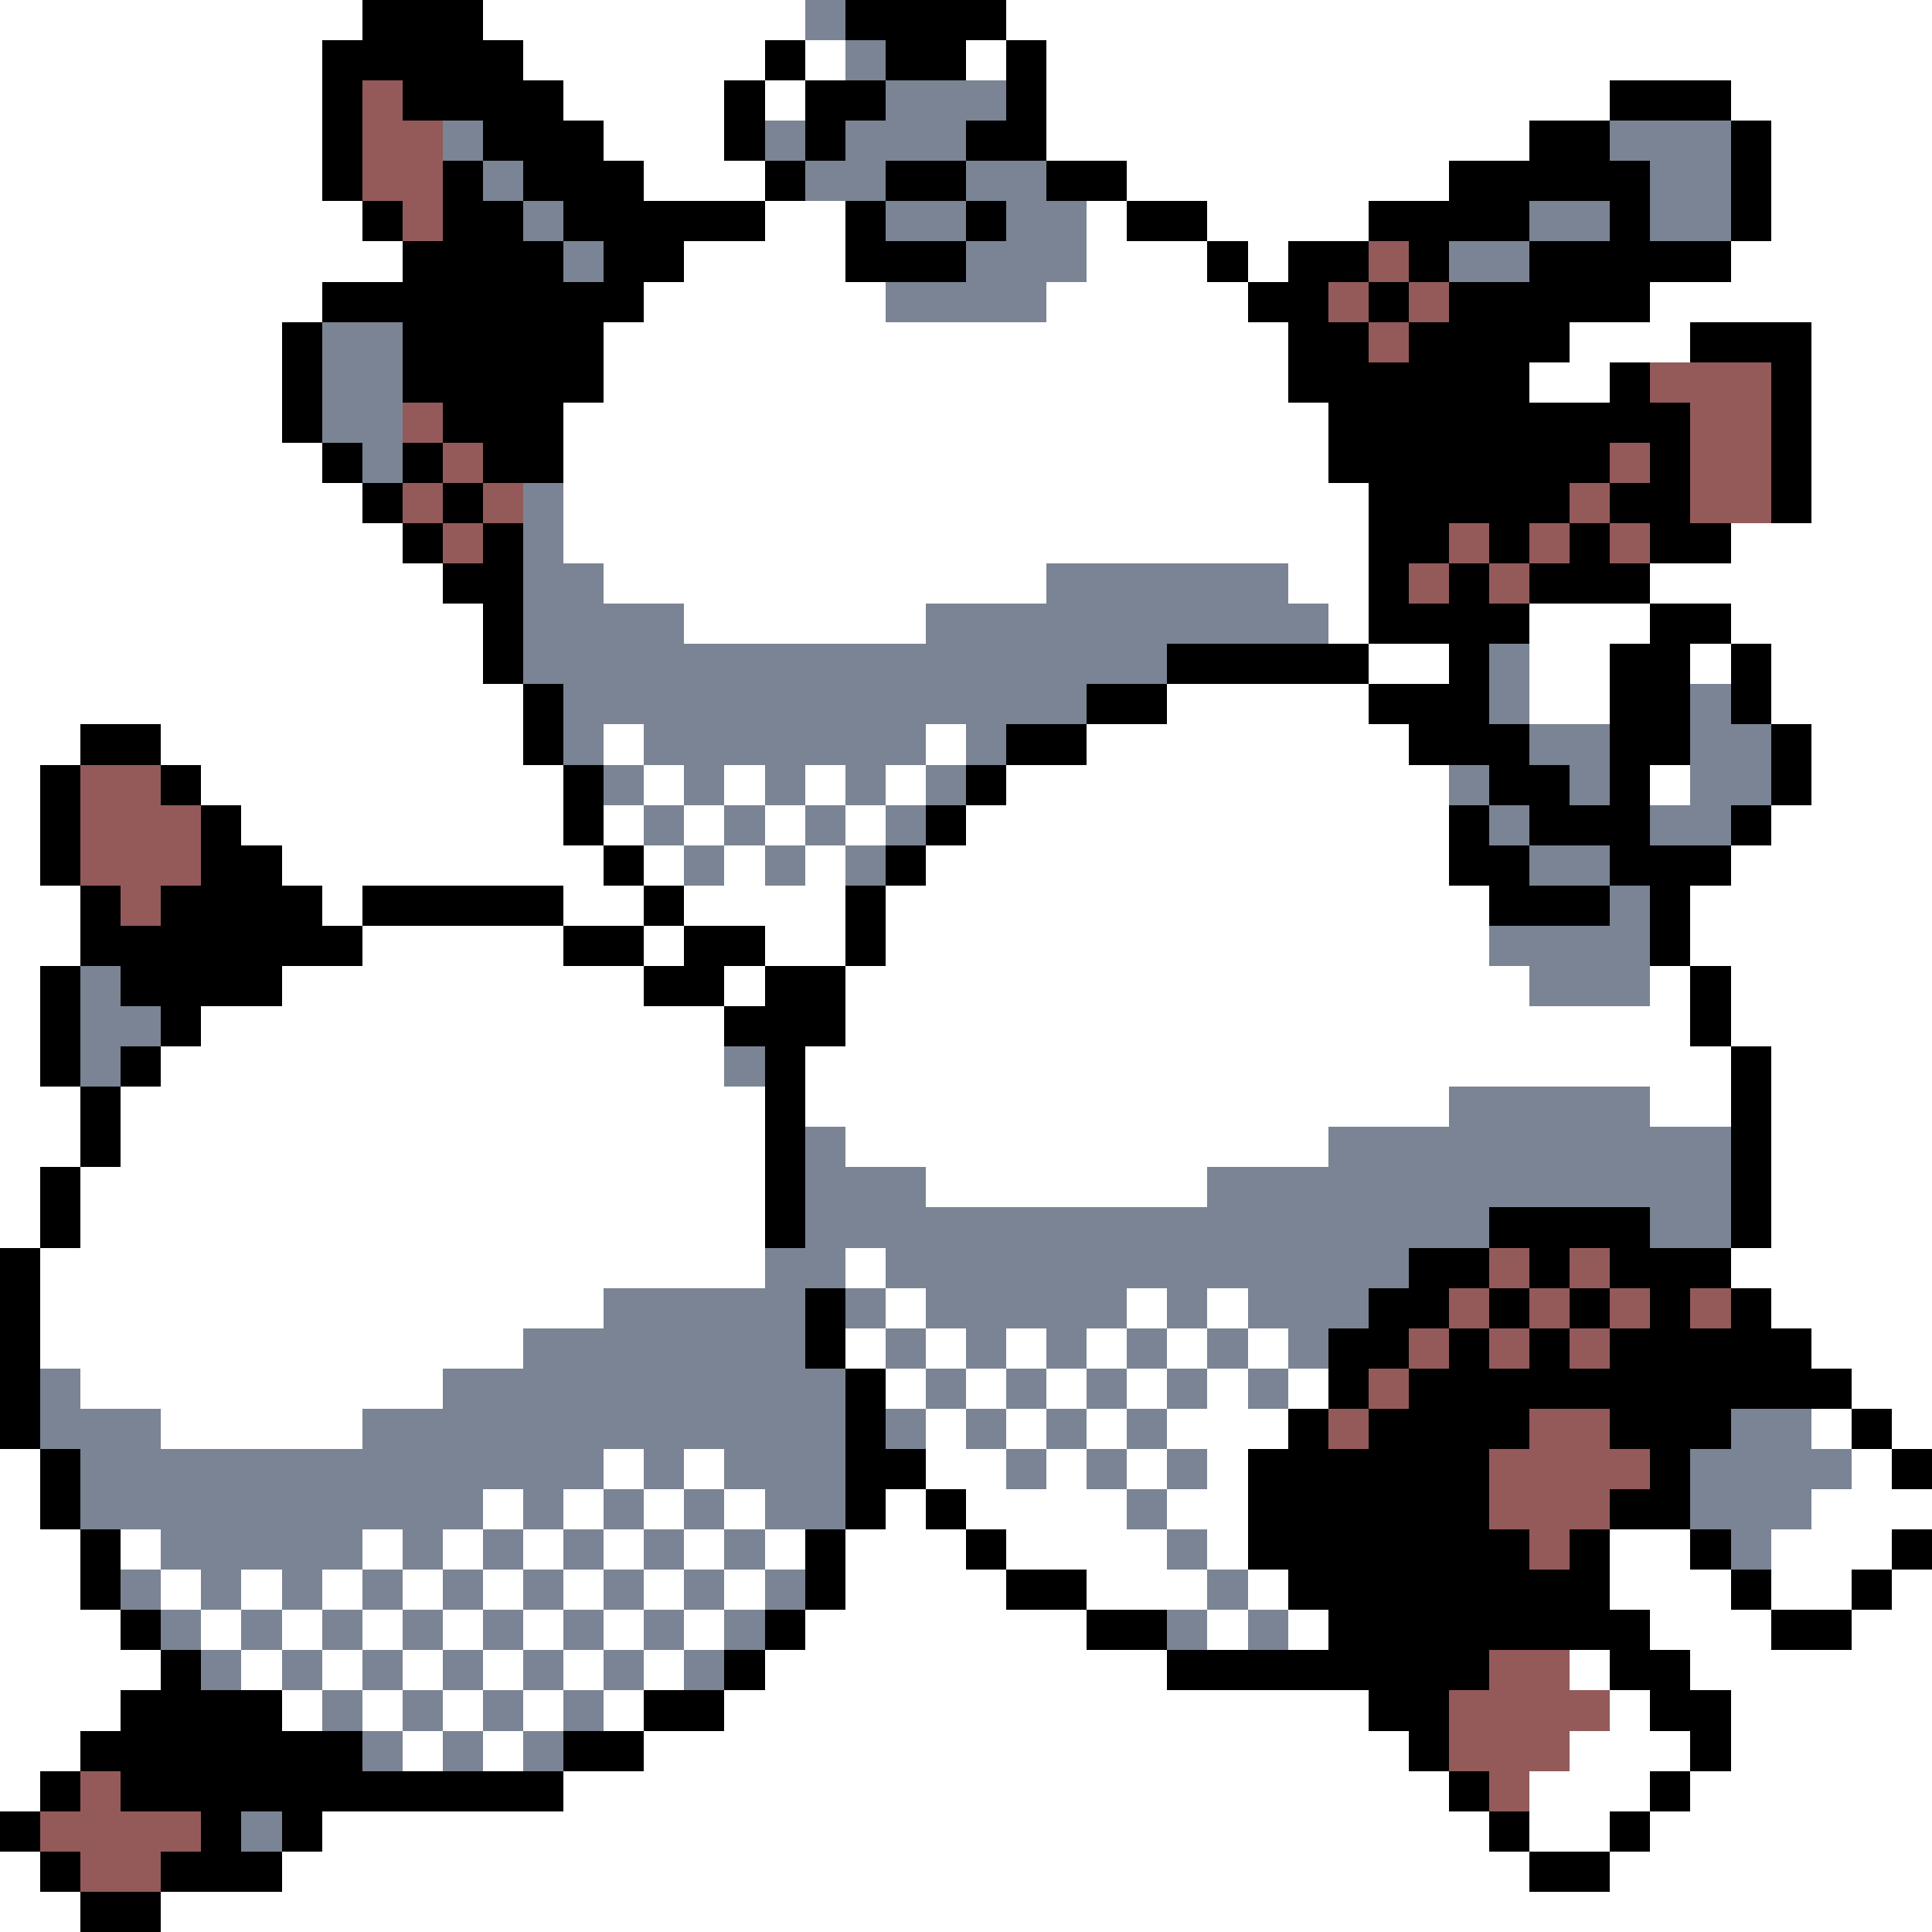 <svg xmlns="http://www.w3.org/2000/svg" viewBox="0 -0.5 48 48" shape-rendering="crispEdges">
<rect x="0" y="-0.5" width="48" height="48" fill="#333333" stroke="none"/>
<path stroke="#ffffff" d="M0 0h9M12 0h8M25 0h23M0 1h8M13 1h6M20 1h1M24 1h1M26 1h22M0 2h8M14 2h4M19 2h1M26 2h14M43 2h5M0 3h8M15 3h3M26 3h12M44 3h4M0 4h8M16 4h3M28 4h8M44 4h4M0 5h9M19 5h2M27 5h1M30 5h4M44 5h4M0 6h10M17 6h4M27 6h3M31 6h1M43 6h5M0 7h8M16 7h6M26 7h5M41 7h7M0 8h7M15 8h17M39 8h3M45 8h3M0 9h7M15 9h17M38 9h2M45 9h3M0 10h7M14 10h19M45 10h3M0 11h8M14 11h19M45 11h3M0 12h9M14 12h20M45 12h3M0 13h10M14 13h20M43 13h5M0 14h11M15 14h11M32 14h2M41 14h7M0 15h12M17 15h6M33 15h1M38 15h3M43 15h5M0 16h12M34 16h2M38 16h2M42 16h1M44 16h4M0 17h13M29 17h5M38 17h2M44 17h4M0 18h2M4 18h9M15 18h1M23 18h1M27 18h8M45 18h3M0 19h1M5 19h9M16 19h1M18 19h1M20 19h1M22 19h1M25 19h11M41 19h1M45 19h3M0 20h1M6 20h8M15 20h1M17 20h1M19 20h1M21 20h1M24 20h12M44 20h4M0 21h1M7 21h8M16 21h1M18 21h1M20 21h1M23 21h13M43 21h5M0 22h2M8 22h1M14 22h2M17 22h4M22 22h15M42 22h6M0 23h2M9 23h5M16 23h1M19 23h2M22 23h15M42 23h6M0 24h1M7 24h9M18 24h1M21 24h17M41 24h1M43 24h5M0 25h1M5 25h13M21 25h21M43 25h5M0 26h1M4 26h14M20 26h23M44 26h4M0 27h2M3 27h16M20 27h16M41 27h2M44 27h4M0 28h2M3 28h16M21 28h12M44 28h4M0 29h1M2 29h17M23 29h7M44 29h4M0 30h1M2 30h17M44 30h4M1 31h18M21 31h1M43 31h5M1 32h14M22 32h1M28 32h1M30 32h1M44 32h4M1 33h12M21 33h1M23 33h1M25 33h1M27 33h1M29 33h1M31 33h1M45 33h3M2 34h9M22 34h1M24 34h1M26 34h1M28 34h1M30 34h1M32 34h1M46 34h2M4 35h5M23 35h1M25 35h1M27 35h1M29 35h3M45 35h1M47 35h1M0 36h1M15 36h1M17 36h1M23 36h2M26 36h1M28 36h1M30 36h1M46 36h1M0 37h1M12 37h1M14 37h1M16 37h1M18 37h1M22 37h1M24 37h4M29 37h2M45 37h3M0 38h2M3 38h1M9 38h1M11 38h1M13 38h1M15 38h1M17 38h1M19 38h1M21 38h3M25 38h4M30 38h1M40 38h2M44 38h3M0 39h2M4 39h1M6 39h1M8 39h1M10 39h1M12 39h1M14 39h1M16 39h1M18 39h1M21 39h4M27 39h3M31 39h1M40 39h3M44 39h2M47 39h1M0 40h3M5 40h1M7 40h1M9 40h1M11 40h1M13 40h1M15 40h1M17 40h1M20 40h7M30 40h1M32 40h1M41 40h3M46 40h2M0 41h4M6 41h1M8 41h1M10 41h1M12 41h1M14 41h1M16 41h1M19 41h10M39 41h1M42 41h6M0 42h3M7 42h1M9 42h1M11 42h1M13 42h1M15 42h1M18 42h16M40 42h1M43 42h5M0 43h2M10 43h1M12 43h1M16 43h19M39 43h3M43 43h5M0 44h1M14 44h22M38 44h3M42 44h6M8 45h29M38 45h2M41 45h7M0 46h1M7 46h31M40 46h8M0 47h2M4 47h44" />
<path stroke="#000000" d="M9 0h3M21 0h4M8 1h5M19 1h1M22 1h2M25 1h1M8 2h1M10 2h4M18 2h1M20 2h2M25 2h1M40 2h3M8 3h1M12 3h3M18 3h1M20 3h1M24 3h2M38 3h2M43 3h1M8 4h1M11 4h1M13 4h3M19 4h1M22 4h2M26 4h2M36 4h5M43 4h1M9 5h1M11 5h2M14 5h5M21 5h1M24 5h1M28 5h2M34 5h4M40 5h1M43 5h1M10 6h4M15 6h2M21 6h3M30 6h1M32 6h2M35 6h1M38 6h5M8 7h8M31 7h2M34 7h1M36 7h5M7 8h1M10 8h5M32 8h2M35 8h4M42 8h3M7 9h1M10 9h5M32 9h6M40 9h1M44 9h1M7 10h1M11 10h3M33 10h9M44 10h1M8 11h1M10 11h1M12 11h2M33 11h7M41 11h1M44 11h1M9 12h1M11 12h1M34 12h5M40 12h2M44 12h1M10 13h1M12 13h1M34 13h2M37 13h1M39 13h1M41 13h2M11 14h2M34 14h1M36 14h1M38 14h3M12 15h1M34 15h4M41 15h2M12 16h1M29 16h5M36 16h1M40 16h2M43 16h1M13 17h1M27 17h2M34 17h3M40 17h2M43 17h1M2 18h2M13 18h1M25 18h2M35 18h3M40 18h2M44 18h1M1 19h1M4 19h1M14 19h1M24 19h1M37 19h2M40 19h1M44 19h1M1 20h1M5 20h1M14 20h1M23 20h1M36 20h1M38 20h3M43 20h1M1 21h1M5 21h2M15 21h1M22 21h1M36 21h2M40 21h3M2 22h1M4 22h4M9 22h5M16 22h1M21 22h1M37 22h3M41 22h1M2 23h7M14 23h2M17 23h2M21 23h1M41 23h1M1 24h1M3 24h4M16 24h2M19 24h2M42 24h1M1 25h1M4 25h1M18 25h3M42 25h1M1 26h1M3 26h1M19 26h1M43 26h1M2 27h1M19 27h1M43 27h1M2 28h1M19 28h1M43 28h1M1 29h1M19 29h1M43 29h1M1 30h1M19 30h1M37 30h4M43 30h1M0 31h1M35 31h2M38 31h1M40 31h3M0 32h1M20 32h1M34 32h2M37 32h1M39 32h1M41 32h1M43 32h1M0 33h1M20 33h1M33 33h2M36 33h1M38 33h1M40 33h5M0 34h1M21 34h1M33 34h1M35 34h11M0 35h1M21 35h1M32 35h1M34 35h4M40 35h3M46 35h1M1 36h1M21 36h2M31 36h6M41 36h1M47 36h1M1 37h1M21 37h1M23 37h1M31 37h6M40 37h2M2 38h1M20 38h1M24 38h1M31 38h7M39 38h1M42 38h1M47 38h1M2 39h1M20 39h1M25 39h2M32 39h8M43 39h1M46 39h1M3 40h1M19 40h1M27 40h2M33 40h8M44 40h2M4 41h1M18 41h1M29 41h8M40 41h2M3 42h4M16 42h2M34 42h2M41 42h2M2 43h7M14 43h2M35 43h1M42 43h1M1 44h1M3 44h11M36 44h1M41 44h1M0 45h1M5 45h1M7 45h1M37 45h1M40 45h1M1 46h1M4 46h3M38 46h2M2 47h2" />
<path stroke="#7b8494" d="M20 0h1M21 1h1M22 2h3M11 3h1M19 3h1M21 3h3M40 3h3M12 4h1M20 4h2M24 4h2M41 4h2M13 5h1M22 5h2M25 5h2M38 5h2M41 5h2M14 6h1M24 6h3M36 6h2M22 7h4M8 8h2M8 9h2M8 10h2M9 11h1M13 12h1M13 13h1M13 14h2M26 14h6M13 15h4M23 15h10M13 16h16M37 16h1M14 17h13M37 17h1M42 17h1M14 18h1M16 18h7M24 18h1M38 18h2M42 18h2M15 19h1M17 19h1M19 19h1M21 19h1M23 19h1M36 19h1M39 19h1M42 19h2M16 20h1M18 20h1M20 20h1M22 20h1M37 20h1M41 20h2M17 21h1M19 21h1M21 21h1M38 21h2M40 22h1M37 23h4M2 24h1M38 24h3M2 25h2M2 26h1M18 26h1M36 27h5M20 28h1M33 28h10M20 29h3M30 29h13M20 30h17M41 30h2M19 31h2M22 31h13M15 32h5M21 32h1M23 32h5M29 32h1M31 32h3M13 33h7M22 33h1M24 33h1M26 33h1M28 33h1M30 33h1M32 33h1M1 34h1M11 34h10M23 34h1M25 34h1M27 34h1M29 34h1M31 34h1M1 35h3M9 35h12M22 35h1M24 35h1M26 35h1M28 35h1M43 35h2M2 36h13M16 36h1M18 36h3M25 36h1M27 36h1M29 36h1M42 36h4M2 37h10M13 37h1M15 37h1M17 37h1M19 37h2M28 37h1M42 37h3M4 38h5M10 38h1M12 38h1M14 38h1M16 38h1M18 38h1M29 38h1M43 38h1M3 39h1M5 39h1M7 39h1M9 39h1M11 39h1M13 39h1M15 39h1M17 39h1M19 39h1M30 39h1M4 40h1M6 40h1M8 40h1M10 40h1M12 40h1M14 40h1M16 40h1M18 40h1M29 40h1M31 40h1M5 41h1M7 41h1M9 41h1M11 41h1M13 41h1M15 41h1M17 41h1M8 42h1M10 42h1M12 42h1M14 42h1M9 43h1M11 43h1M13 43h1M6 45h1" />
<path stroke="#945a5a" d="M9 2h1M9 3h2M9 4h2M10 5h1M34 6h1M33 7h1M35 7h1M34 8h1M41 9h3M10 10h1M42 10h2M11 11h1M40 11h1M42 11h2M10 12h1M12 12h1M39 12h1M42 12h2M11 13h1M36 13h1M38 13h1M40 13h1M35 14h1M37 14h1M2 19h2M2 20h3M2 21h3M3 22h1M37 31h1M39 31h1M36 32h1M38 32h1M40 32h1M42 32h1M35 33h1M37 33h1M39 33h1M34 34h1M33 35h1M38 35h2M37 36h4M37 37h3M38 38h1M37 41h2M36 42h4M36 43h3M2 44h1M37 44h1M1 45h4M2 46h2" />
</svg>